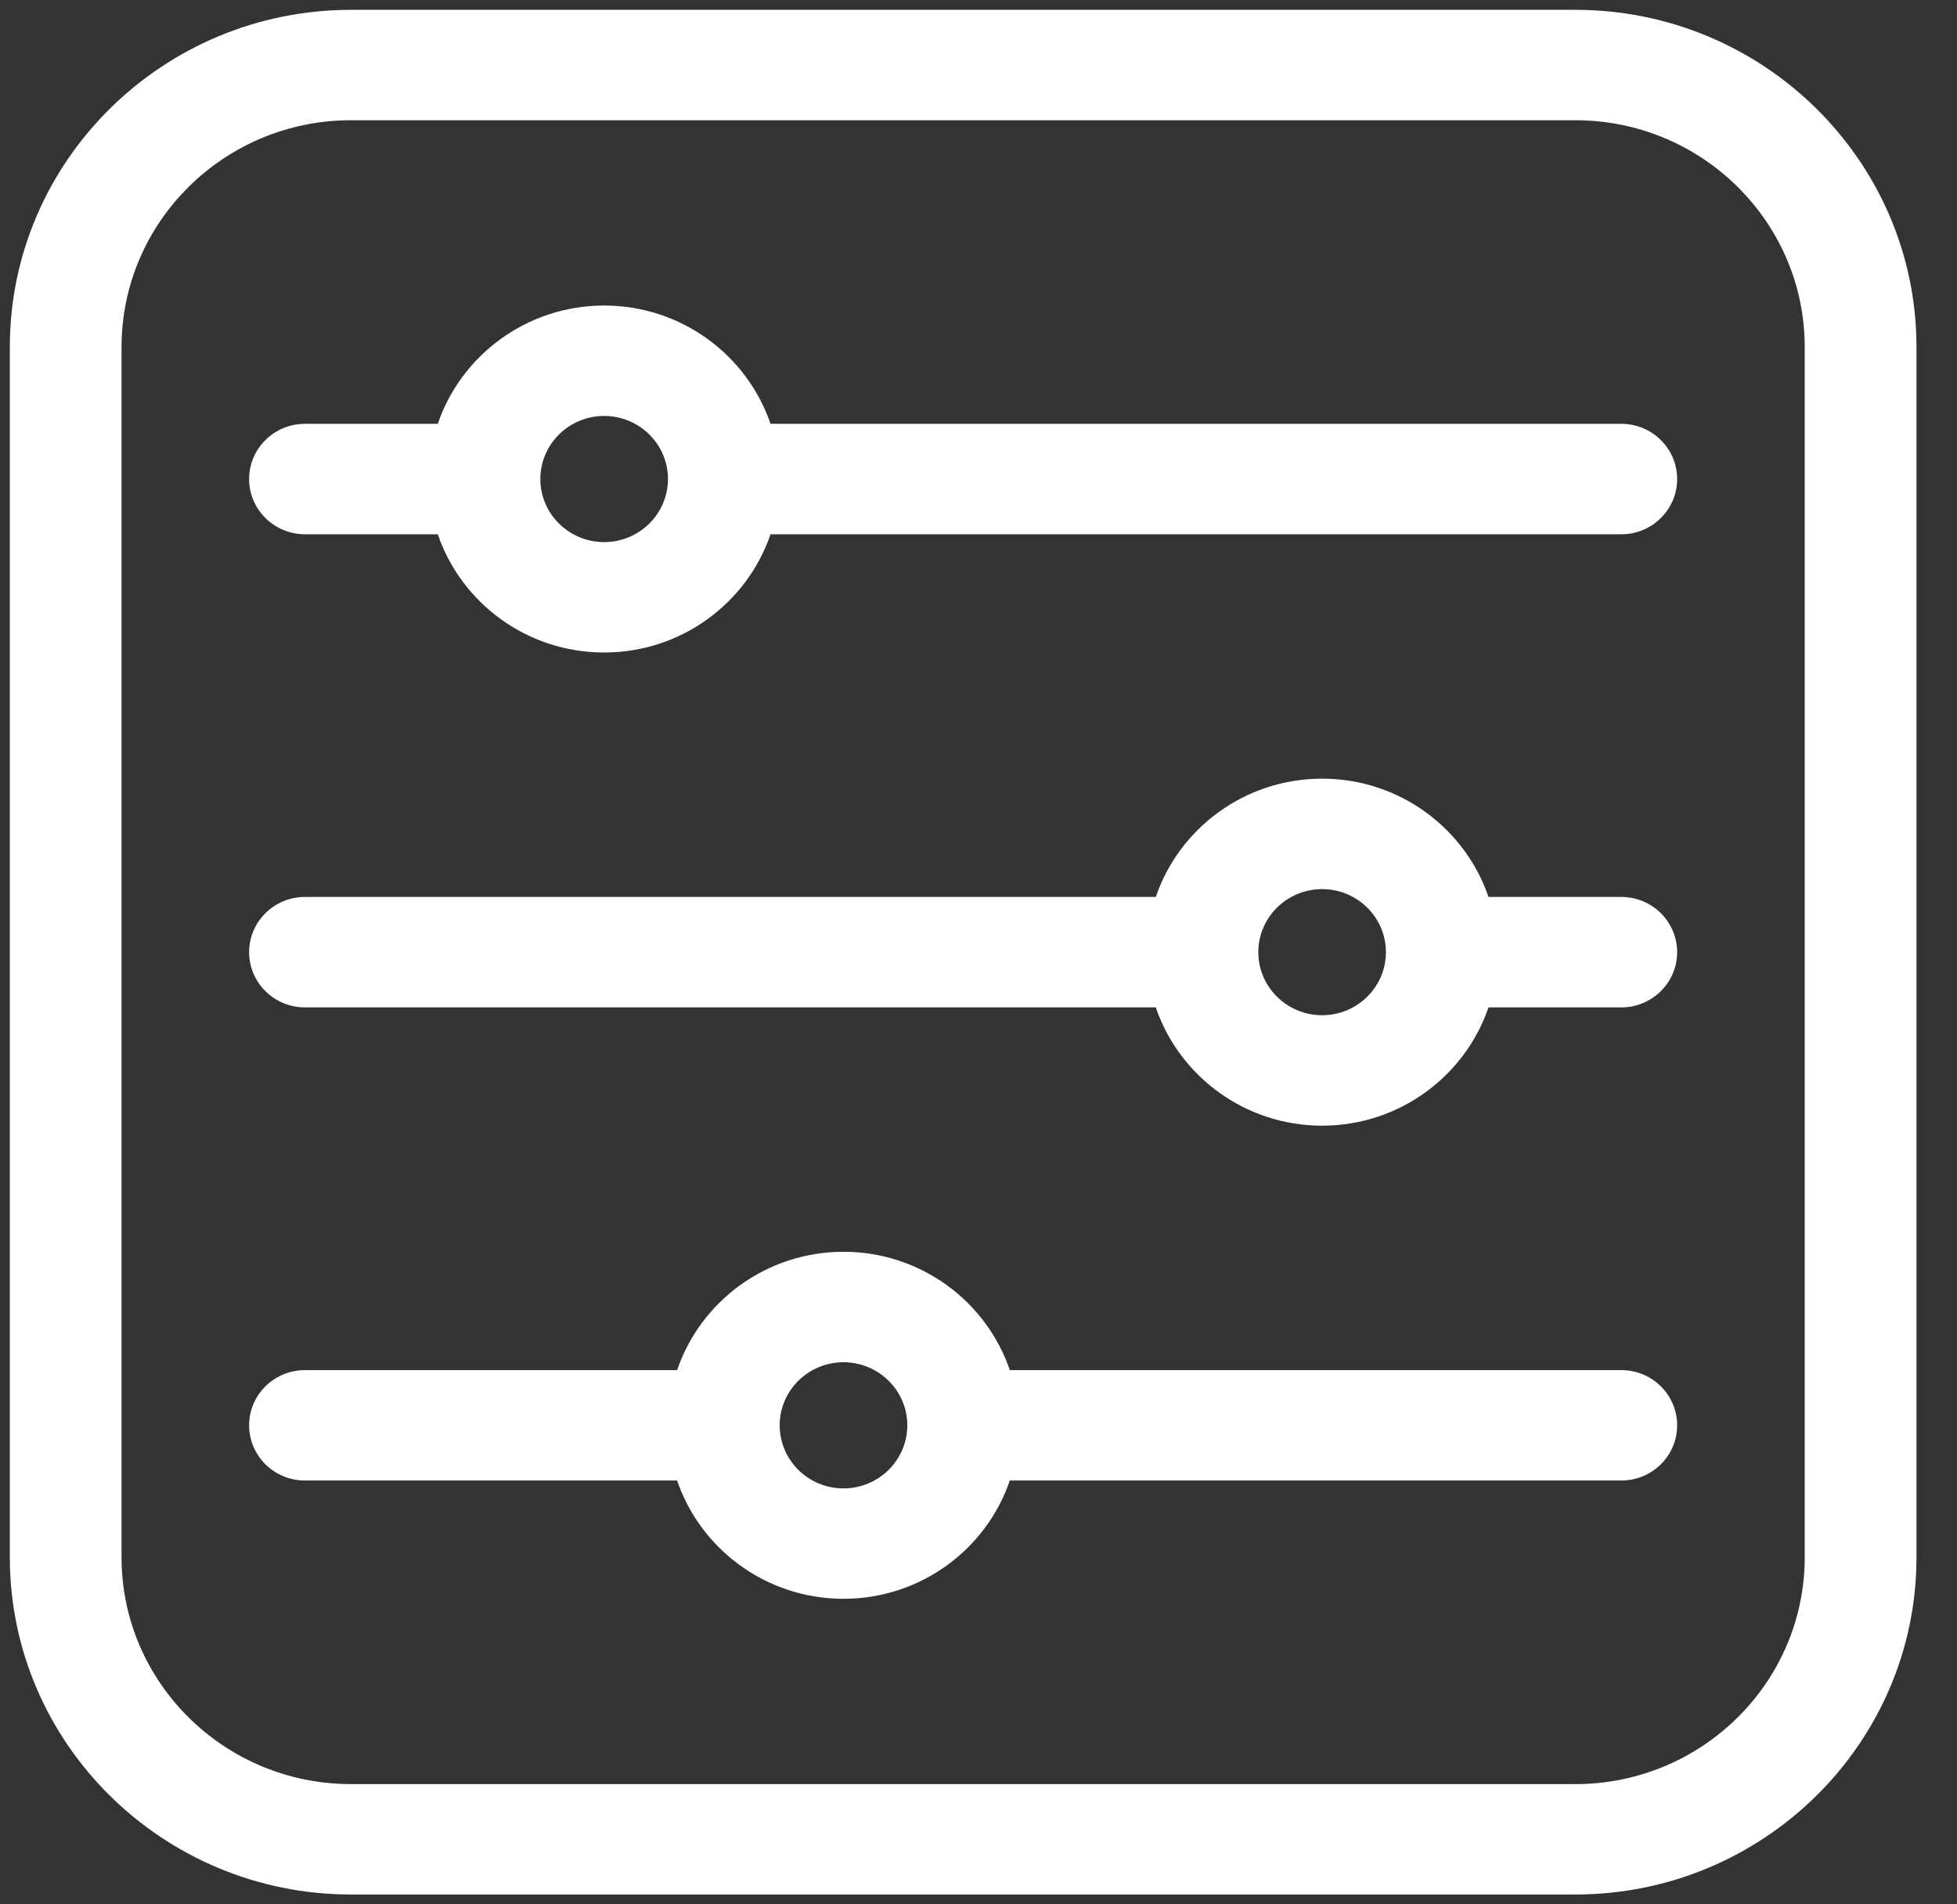 <svg width="37" height="36" viewBox="0 0 37 36" fill="none" xmlns="http://www.w3.org/2000/svg">
<rect x="0" y="0" width="37" height="36" fill="#333333" stroke="none"/>
<g clip-path="url(#clip0)">
<path d="M29.785 0.186H6.635C3.079 0.186 0.186 3.045 0.186 6.56V29.441C0.186 32.955 3.079 35.814 6.635 35.814H29.785C33.341 35.814 36.234 32.955 36.234 29.44V6.56C36.234 3.045 33.341 0.186 29.785 0.186ZM34.121 29.44C34.121 31.804 32.176 33.727 29.785 33.727H6.635C4.243 33.727 2.298 31.804 2.298 29.44V6.56C2.298 4.196 4.243 2.273 6.635 2.273H29.785C32.176 2.273 34.121 4.196 34.121 6.56V29.44Z" fill="white"/>
<path d="M30.653 8.012H14.568C14.125 6.714 12.883 5.776 11.422 5.776C9.962 5.776 8.719 6.714 8.277 8.012H5.766C5.183 8.012 4.71 8.479 4.71 9.056C4.71 9.632 5.183 10.1 5.766 10.1H8.277C8.72 11.398 9.962 12.335 11.422 12.335C12.883 12.335 14.125 11.398 14.568 10.1H30.653C31.236 10.1 31.709 9.632 31.709 9.056C31.709 8.479 31.236 8.012 30.653 8.012ZM11.422 10.248C10.757 10.248 10.216 9.713 10.216 9.056C10.216 8.398 10.757 7.863 11.422 7.863C12.088 7.863 12.629 8.398 12.629 9.056C12.629 9.713 12.088 10.248 11.422 10.248Z" fill="white"/>
<path d="M30.653 16.956H28.142C27.7 15.658 26.457 14.72 24.997 14.72C23.536 14.72 22.294 15.658 21.852 16.956H5.766C5.183 16.956 4.71 17.424 4.71 18C4.71 18.576 5.183 19.044 5.766 19.044H21.852C22.294 20.342 23.536 21.28 24.997 21.28C26.457 21.28 27.7 20.342 28.142 19.044H30.653C31.236 19.044 31.709 18.576 31.709 18C31.709 17.424 31.236 16.956 30.653 16.956ZM24.997 19.192C24.332 19.192 23.79 18.657 23.79 18C23.79 17.343 24.332 16.808 24.997 16.808C25.662 16.808 26.203 17.343 26.203 18C26.203 18.657 25.662 19.192 24.997 19.192Z" fill="white"/>
<path d="M30.653 25.901H19.092C18.65 24.602 17.408 23.664 15.947 23.664C14.487 23.664 13.244 24.602 12.802 25.901H5.766C5.183 25.901 4.71 26.368 4.71 26.944C4.71 27.521 5.183 27.988 5.766 27.988H12.802C13.244 29.286 14.487 30.224 15.947 30.224C17.408 30.224 18.65 29.286 19.092 27.988H30.653C31.236 27.988 31.709 27.521 31.709 26.944C31.709 26.368 31.236 25.901 30.653 25.901ZM15.947 28.137C15.282 28.137 14.741 27.602 14.741 26.944C14.741 26.287 15.282 25.752 15.947 25.752C16.612 25.752 17.154 26.287 17.154 26.944C17.154 27.602 16.612 28.137 15.947 28.137Z" fill="white"/>
</g>
<defs>
<clipPath id="clip0">
<rect width="36.048" height="35.629" fill="white" transform="translate(0.186 0.186)"/>
</clipPath>
</defs>
</svg>
